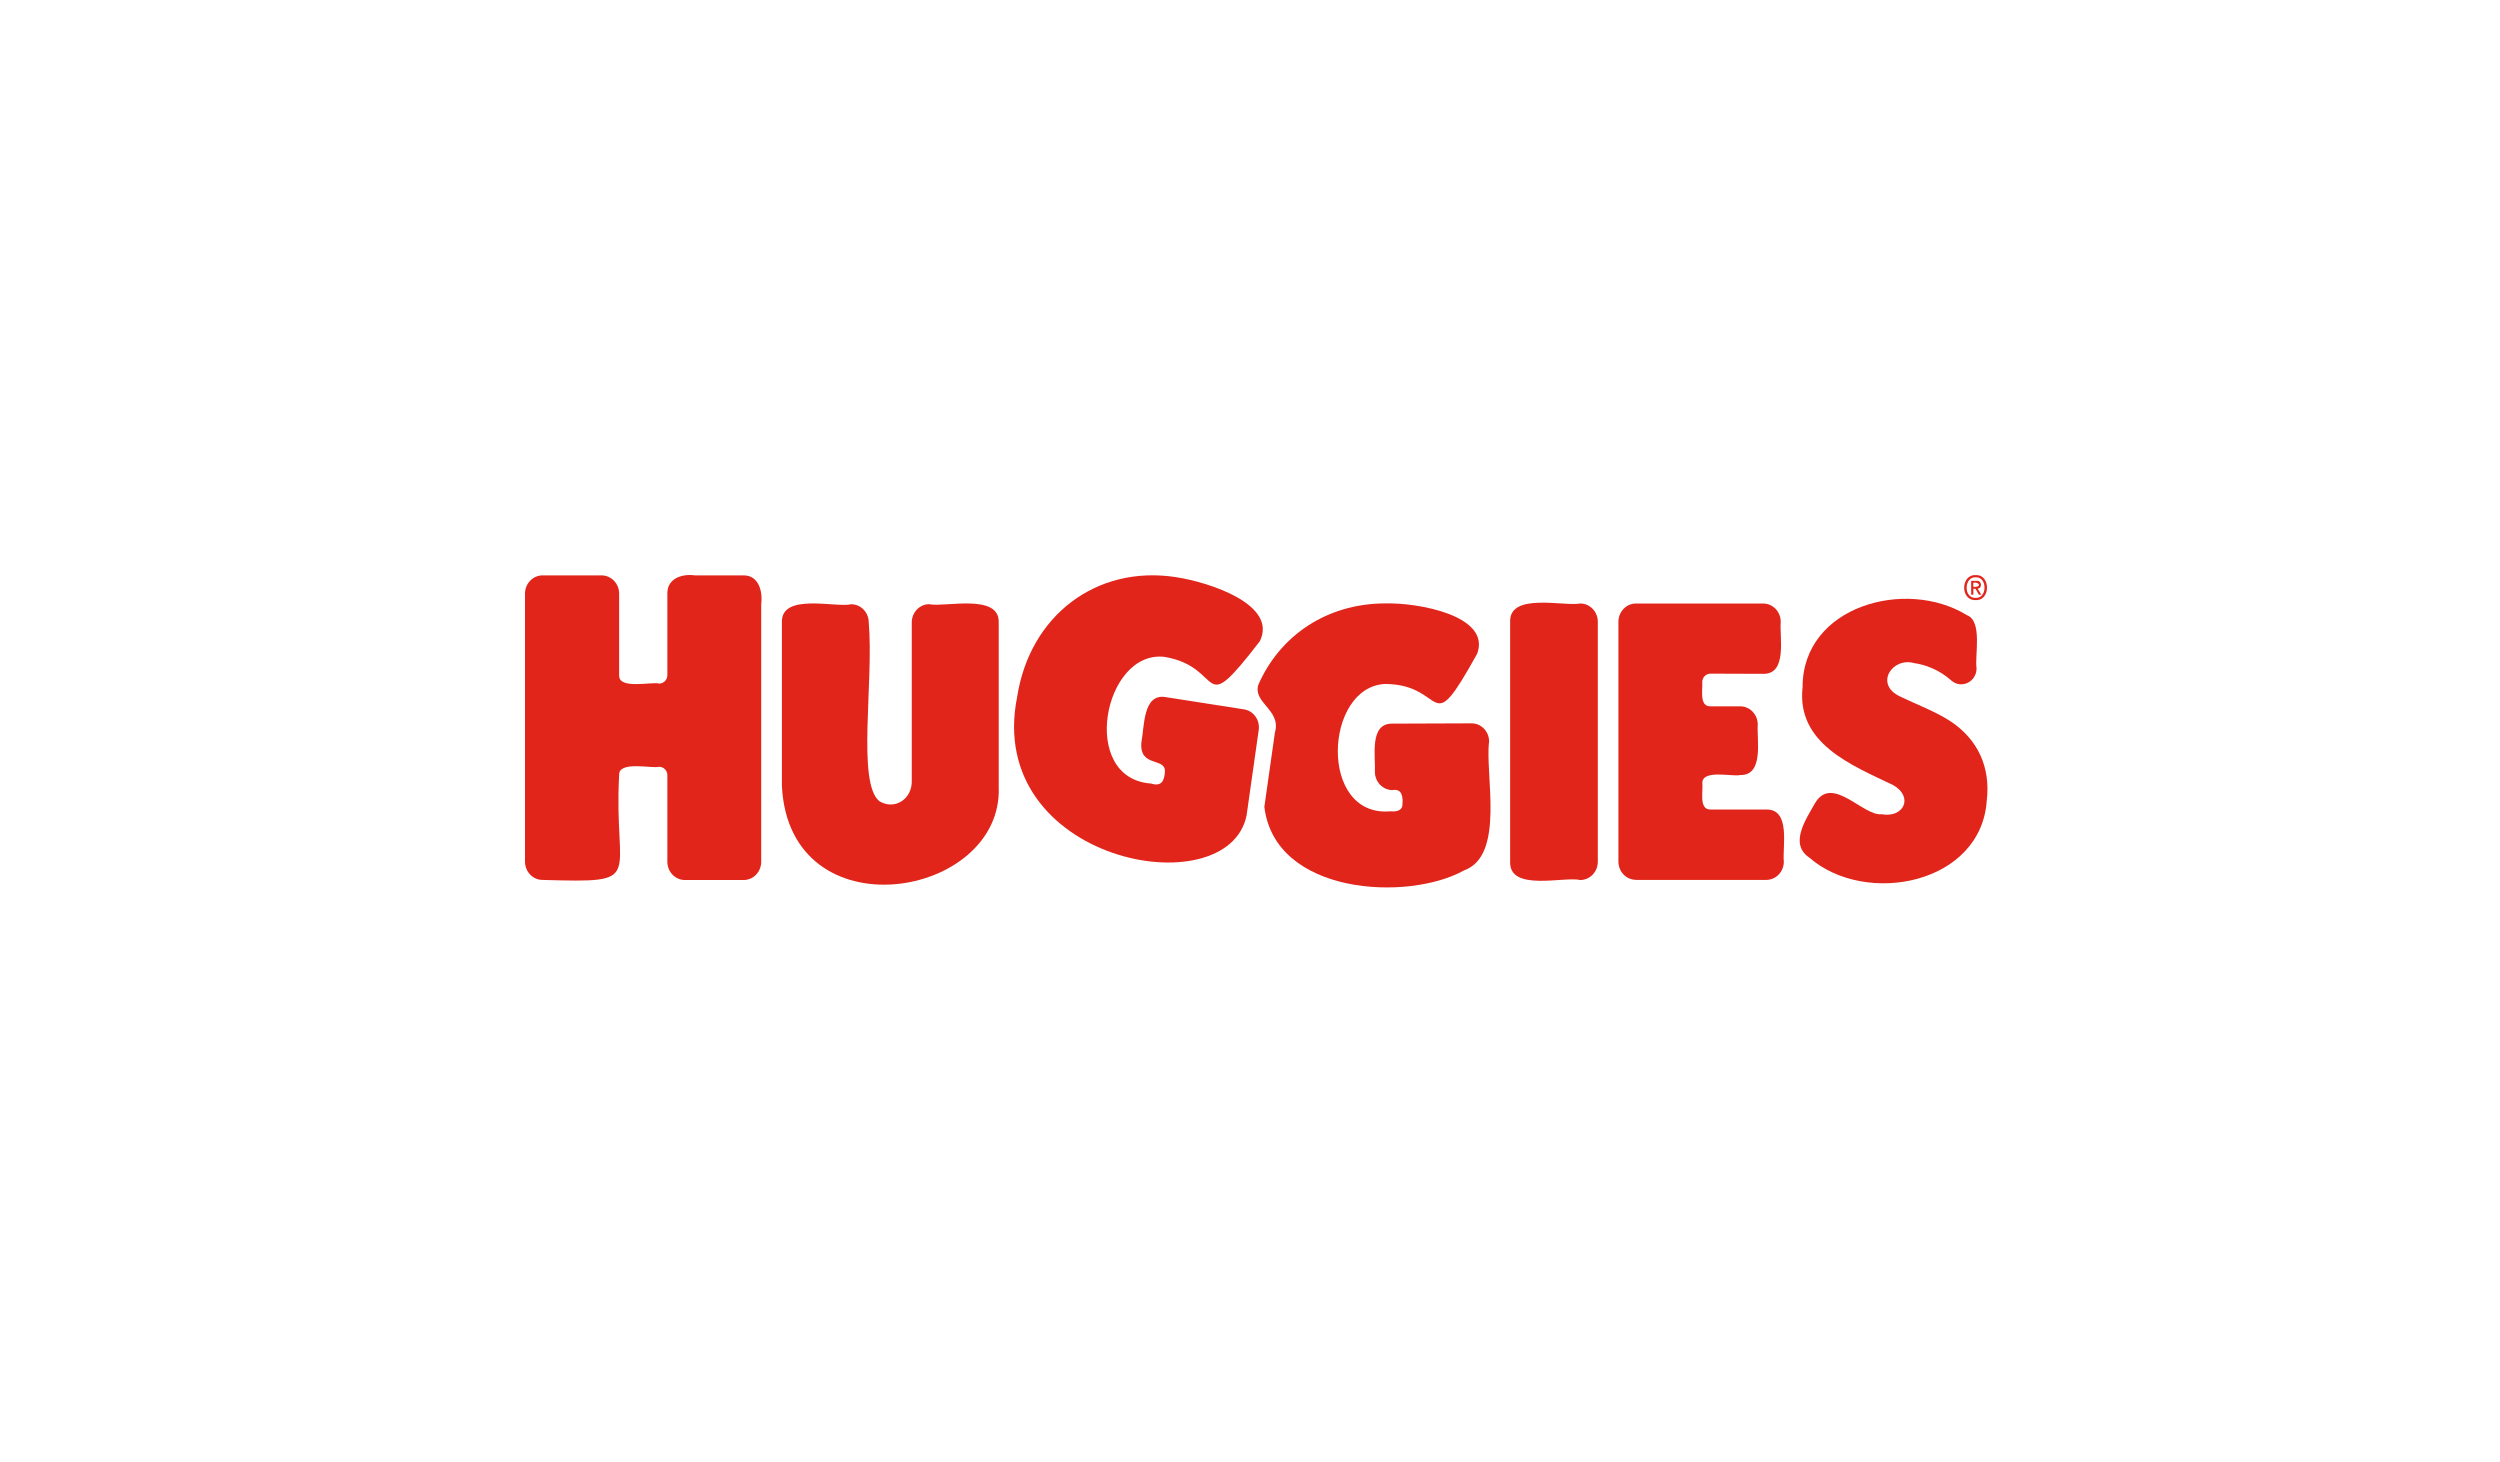 <svg width="200" height="117" viewBox="0 0 200 117" fill="none" xmlns="http://www.w3.org/2000/svg">
<g clip-path="url(#clip0_1350_25080)">
<path d="M158.052 48.007C156.798 48.053 156.857 45.947 158.052 46.008C159.262 45.947 159.262 48.068 158.052 48.007ZM158.052 46.182C157.119 46.136 157.061 47.863 158.052 47.833C159 47.878 159 46.136 158.052 46.182ZM157.87 47.575H157.695V46.47H158.096C158.555 46.401 158.614 47.068 158.205 47.091L158.504 47.575H158.307L158.038 47.098H157.87V47.575ZM158.059 46.947C158.548 46.901 158.264 46.523 157.863 46.621V46.947H158.059Z" fill="#E1251B"/>
<path d="M119.128 59.322C119.128 58.511 118.493 57.86 117.713 57.867L111.392 57.89C109.518 57.852 110.058 60.541 109.992 61.745C109.992 62.555 110.627 63.207 111.399 63.207C112.158 63.07 112.252 63.744 112.194 64.35C112.201 64.88 111.64 64.949 111.246 64.903C105.45 65.433 105.924 54.906 110.831 54.717C115.803 54.755 114.199 59.458 118.18 52.286C119.273 49.249 113.463 48.196 110.765 48.272C106.121 48.302 102.388 50.854 100.668 54.778C100.216 56.239 102.519 56.8 101.995 58.587L101.149 64.547C101.987 71.591 112.624 72.143 117.13 69.629C120.44 68.44 118.778 61.904 119.128 59.322Z" fill="#E1251B"/>
<path d="M99.508 56.747L93.26 55.77C91.416 55.444 91.554 58.186 91.314 59.359C91.11 61.419 93.217 60.571 93.195 61.7C93.158 62.472 92.91 62.949 92.094 62.684C86.29 62.29 88.288 51.968 93.166 52.551C98.087 53.384 95.805 57.754 100.784 51.301C102.235 48.378 96.782 46.575 94.04 46.166C87.727 45.205 82.397 49.226 81.377 55.724C78.701 68.97 98.233 72.636 99.727 65.229L100.697 58.405C100.813 57.602 100.281 56.86 99.508 56.747Z" fill="#E1251B"/>
<path d="M126.418 70.402C125.171 70.091 120.724 71.363 120.812 68.94V49.741C120.731 47.371 125.164 48.537 126.418 48.279C127.198 48.279 127.825 48.938 127.825 49.741V68.94C127.825 69.75 127.191 70.402 126.418 70.402Z" fill="#E1251B"/>
<path d="M53.388 68.94V62.018C53.388 61.647 53.096 61.344 52.739 61.344C52.163 61.503 49.466 60.836 49.531 62.01C49.072 70.432 51.799 70.629 43.407 70.394C42.627 70.394 42 69.735 42 68.932V47.492C42 46.682 42.634 46.03 43.407 46.03H48.124C48.904 46.03 49.531 46.689 49.531 47.492V54.013C49.466 55.194 52.163 54.513 52.739 54.687C53.096 54.687 53.388 54.384 53.388 54.013V47.492C53.366 46.257 54.598 45.886 55.59 46.03H59.49C60.686 46.023 61.029 47.295 60.897 48.325V68.94C60.897 69.75 60.27 70.402 59.49 70.402H54.795C54.015 70.402 53.388 69.743 53.388 68.94Z" fill="#E1251B"/>
<path d="M130.887 70.394H141.291C142.071 70.394 142.705 69.743 142.705 68.94C142.589 67.698 143.274 64.729 141.298 64.76H136.836C135.889 64.782 136.261 63.252 136.188 62.677C136.122 61.511 138.645 62.162 139.213 62.003C141.138 62.048 140.533 59.186 140.62 57.966C140.62 57.156 139.993 56.505 139.213 56.505H136.829C135.918 56.527 136.231 55.126 136.18 54.566C136.18 54.195 136.472 53.892 136.829 53.892L141.043 53.907C143.012 53.96 142.355 50.961 142.458 49.742C142.458 48.931 141.823 48.28 141.05 48.28H130.88C130.1 48.28 129.473 48.939 129.473 49.749V68.925C129.473 69.735 130.1 70.387 130.88 70.387" fill="#E1251B"/>
<path d="M74.349 48.333C73.568 48.333 72.941 48.992 72.941 49.794C72.941 53.255 72.941 61.685 72.941 62.412C73 63.949 71.549 64.835 70.346 64.093C68.538 62.608 69.909 54.566 69.5 49.802C69.5 48.992 68.873 48.34 68.093 48.34C66.868 48.636 62.458 47.394 62.552 49.802V62.881C63.15 74.809 80.276 71.886 79.897 62.934V49.802C79.977 47.447 75.603 48.59 74.356 48.34" fill="#E1251B"/>
<path d="M144.732 68.599C149.267 72.552 158.512 70.727 158.942 64.025C159.255 61.389 158.227 59.147 156.04 57.701C154.801 56.898 153.291 56.345 152.001 55.717C149.923 54.74 151.381 52.543 153.146 53.051C153.918 53.164 155.063 53.505 156.127 54.459C156.929 55.133 158.125 54.543 158.125 53.467C157.965 52.475 158.628 49.688 157.352 49.211C152.482 46.212 144.2 48.476 144.207 54.967C143.697 59.481 148.159 61.23 151.418 62.79C153.116 63.722 152.329 65.464 150.521 65.138C149.056 65.305 146.555 61.934 145.199 64.26C144.521 65.471 143.099 67.493 144.732 68.599Z" fill="#E1251B"/>
</g>
<defs>
<clipPath id="clip0_1350_25080">
<rect width="117" height="25" fill="white" transform="translate(42 46)"/>
</clipPath>
</defs>
</svg>
